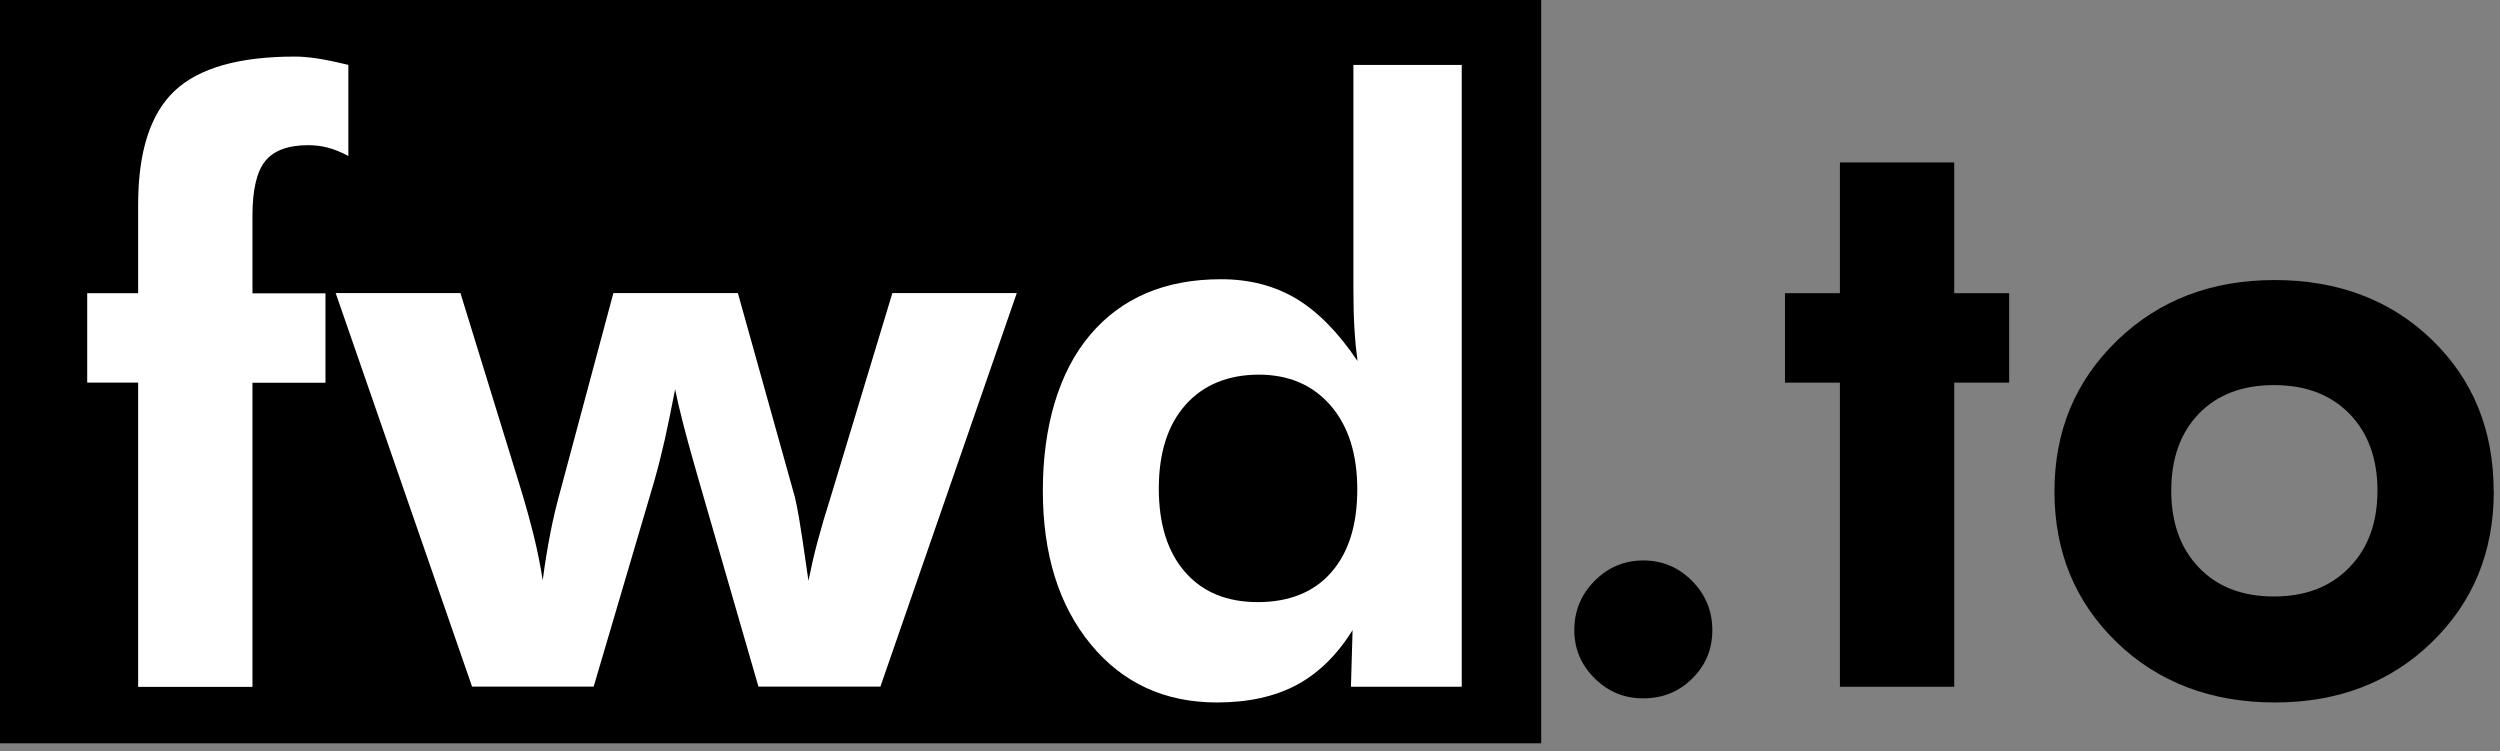 <svg width="213" height="64" viewBox="0 0 213 64" fill="none" xmlns="http://www.w3.org/2000/svg">
<rect x="0" y="0" width="213" height="64" fill="#808080" stroke="none"/>
<path d="M0 -1.14441e-05L0 63.33L131.31 63.33V-1.14441e-05L0 -1.14441e-05Z" fill="black"/>
<path d="M11.77 58.51V32.6H7.43V24.98H11.77V17.43C11.77 12.92 12.81 9.69 14.88 7.74C16.95 5.79 20.37 4.82 25.13 4.82C25.65 4.82 26.26 4.87 26.96 4.97C27.65 5.07 28.56 5.26 29.68 5.53V13.29C29.09 12.97 28.52 12.74 27.97 12.59C27.42 12.44 26.85 12.37 26.26 12.37C24.55 12.37 23.33 12.82 22.6 13.72C21.87 14.62 21.51 16.18 21.51 18.39V24.99H27.73V32.61H21.51V58.52H11.77V58.51Z" fill="white"/>
<path d="M62.87 24.98L67.72 42.34C67.81 42.68 67.93 43.29 68.08 44.15C68.23 45.02 68.5 46.79 68.88 49.48C69.09 48.43 69.34 47.33 69.65 46.16C69.96 45 70.34 43.7 70.8 42.26L76.03 24.97H86.63L75.01 58.5H64.62L59.6 41.14C59.51 40.82 59.36 40.31 59.16 39.6C58.41 36.98 57.86 34.84 57.52 33.17C57.22 34.72 56.93 36.13 56.65 37.41C56.36 38.69 56.06 39.88 55.74 41L50.58 58.5H40.22L28.6 24.97H39.23L44.36 41.62C44.82 43.12 45.19 44.49 45.49 45.7C45.79 46.92 46.04 48.17 46.24 49.44C46.42 48.05 46.64 46.71 46.89 45.42C47.14 44.13 47.44 42.89 47.78 41.68L52.26 24.97H62.89L62.87 24.98Z" fill="white"/>
<path d="M124.53 58.51H115.1L115.24 53.69C113.92 55.81 112.33 57.36 110.47 58.36C108.61 59.35 106.35 59.85 103.68 59.85C99.24 59.85 95.65 58.2 92.93 54.89C90.21 51.59 88.85 47.22 88.85 41.8C88.85 36.38 90.19 31.71 92.87 28.54C95.55 25.37 99.27 23.79 104.03 23.79C106.47 23.79 108.61 24.35 110.46 25.46C112.31 26.58 114.04 28.34 115.66 30.76C115.55 29.94 115.46 29.03 115.4 28.04C115.34 27.05 115.31 25.92 115.31 24.64V5.53H124.54V58.51H124.53ZM115.64 41.69C115.64 38.68 114.88 36.3 113.37 34.55C111.85 32.8 109.81 31.92 107.24 31.92C104.67 31.92 102.52 32.78 101 34.5C99.48 36.22 98.73 38.6 98.73 41.63C98.73 44.66 99.48 47.03 100.97 48.74C102.46 50.45 104.53 51.3 107.17 51.3C109.81 51.3 111.94 50.46 113.42 48.77C114.9 47.08 115.64 44.73 115.64 41.69Z" fill="white"/>
<path d="M134.13 53.69C134.13 52.05 134.71 50.65 135.86 49.49C137.01 48.33 138.4 47.75 140.01 47.75C141.62 47.75 143.01 48.33 144.16 49.49C145.31 50.65 145.89 52.05 145.89 53.69C145.89 55.33 145.32 56.68 144.18 57.81C143.04 58.94 141.65 59.5 140.01 59.5C138.37 59.5 137.01 58.93 135.86 57.79C134.71 56.65 134.13 55.28 134.13 53.69Z" fill="black"/>
<path d="M156.76 58.51V32.6H152.08V24.98H156.76V13.84H166.5V24.98H171.18V32.6H166.5V58.51H156.76Z" fill="black"/>
<path d="M212.47 41.87C212.47 47.02 210.71 51.3 207.19 54.72C203.67 58.14 199.21 59.85 193.81 59.85C188.41 59.85 183.87 58.14 180.34 54.72C176.81 51.3 175.04 47.02 175.04 41.87C175.04 36.72 176.82 32.46 180.37 29.02C183.92 25.58 188.4 23.86 193.8 23.86C199.2 23.86 203.69 25.56 207.2 28.95C210.71 32.35 212.46 36.65 212.46 41.87H212.47ZM202.56 41.8C202.56 39.07 201.76 36.88 200.17 35.25C198.57 33.62 196.43 32.81 193.74 32.81C191.05 32.81 188.92 33.62 187.35 35.24C185.78 36.86 184.99 39.05 184.99 41.8C184.99 44.55 185.78 46.72 187.35 48.36C188.92 50 191.05 50.82 193.74 50.82C196.43 50.82 198.54 50 200.15 48.36C201.76 46.72 202.56 44.53 202.56 41.8Z" fill="black"/>
</svg>
